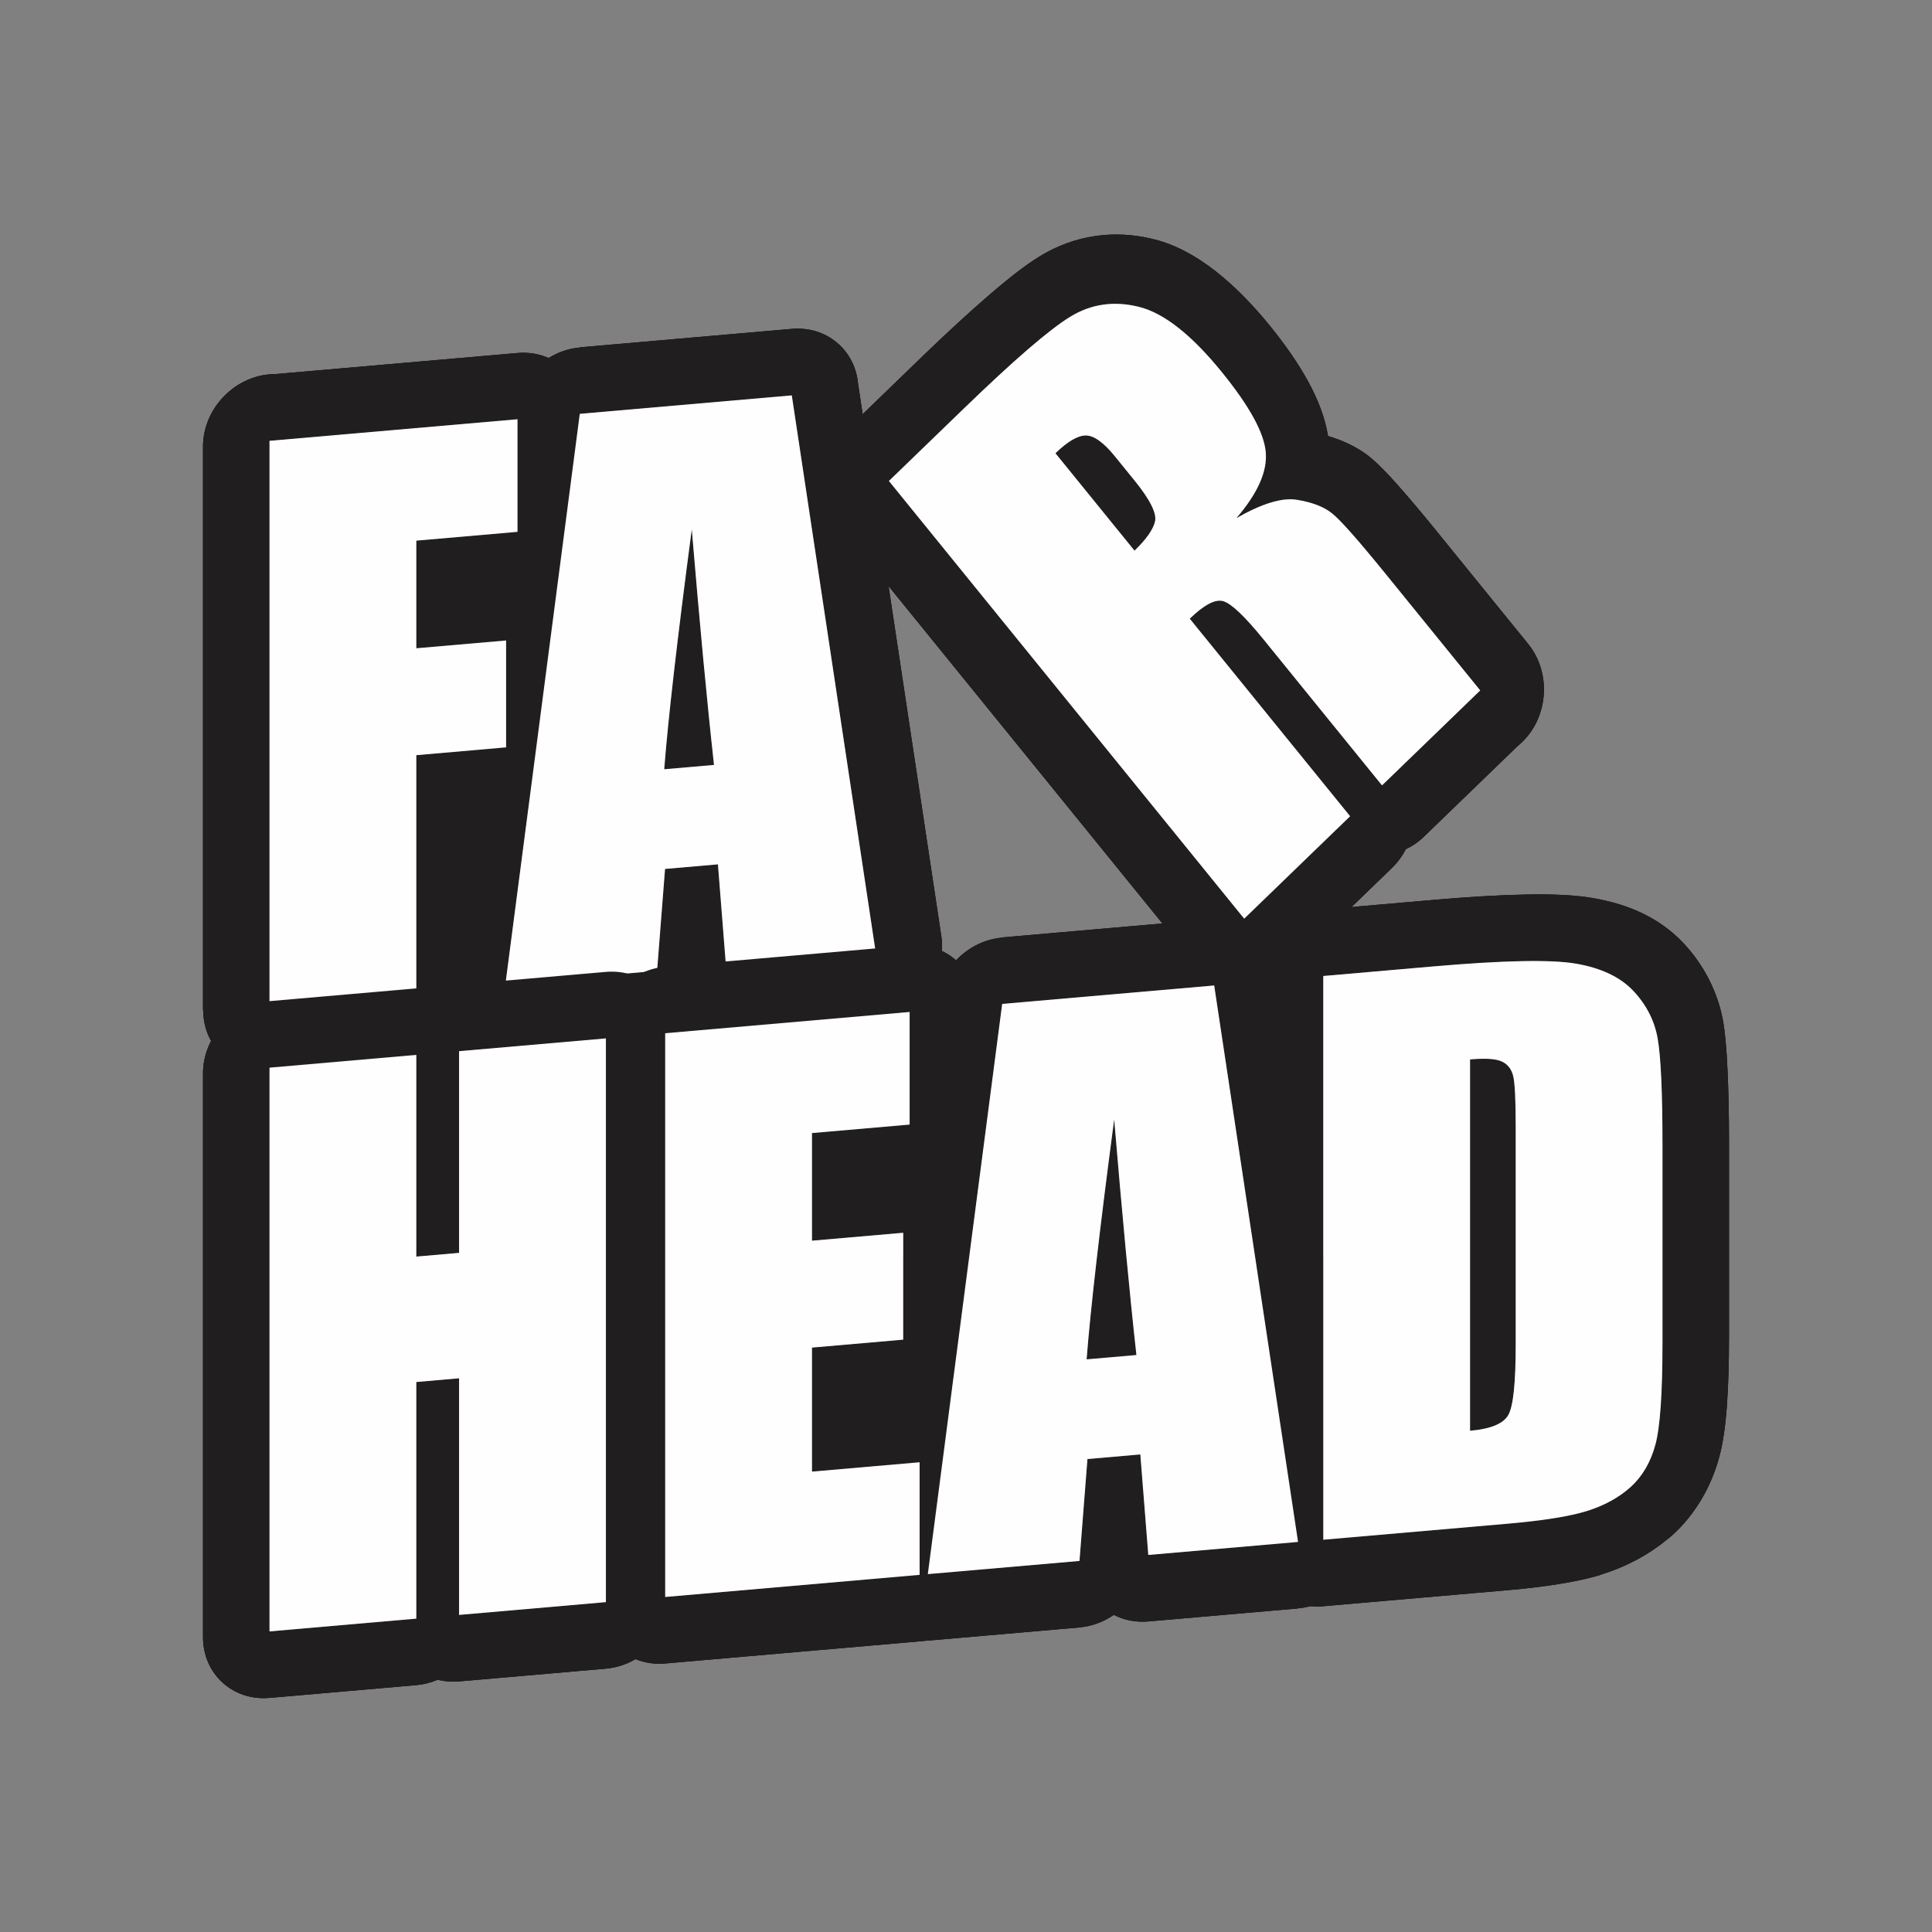 <?xml version="1.0" encoding="UTF-8"?>
<!DOCTYPE svg PUBLIC "-//W3C//DTD SVG 1.1//EN" "http://www.w3.org/Graphics/SVG/1.1/DTD/svg11.dtd">
<!-- Creator: CorelDRAW -->
<svg xmlns="http://www.w3.org/2000/svg" xml:space="preserve" width="172.72mm" height="172.72mm" version="1.1" style="shape-rendering:geometricPrecision; text-rendering:geometricPrecision; image-rendering:optimizeQuality; fill-rule:evenodd; clip-rule:evenodd"
viewBox="0 0 17272 17272"
 xmlns:xlink="http://www.w3.org/1999/xlink"
 xmlns:xodm="http://www.corel.com/coreldraw/odm/2003">
 <rect x="0" y="0" width="17272" height="17272" fill="#808080" stroke="none"/>
 <defs>
  <style type="text/css">
   <![CDATA[
    .fil2 {fill:#201E1E}
    .fil0 {fill:black}
    .fil3 {fill:#FEFEFE;fill-rule:nonzero}
    .fil1 {fill:#373435;fill-rule:nonzero}
   ]]>
  </style>
 </defs>
 <g id="Camada_x0020_1">
  <g id="_1821488839712">
   <g>
    <path class="fil0" d="M2461.61 3344.22l2165.01 -188.35c327.01,-28.44 592.11,213.59 592.11,540.6l2.32 -0.2 0 1006.72c0,221.93 -121.64,426.01 -301.88,543.8 122.63,98.22 199.93,250.31 199.93,427.2l0 955.75c0,328.29 -266.14,617.59 -594.43,646.14l-208.4 18.13 0 1520.96c0,328.29 -266.14,617.59 -594.43,646.14 -17.64,1.53 -35.08,2.24 -52.32,2.23l-1260.24 109.64c-327.01,28.44 -592.11,-213.59 -592.11,-540.6l-2.32 0.2 0 -5039.99c0,-328.29 266.14,-617.59 594.43,-646.14 17.64,-1.53 35.08,-2.24 52.33,-2.23zm-52.33 596.66l2217.34 -192.9 0 1006.72 -904.78 78.71 0 962.13 802.83 -69.84 0 955.75 -802.83 69.84 0 2115.39 -1312.56 114.19 0 -5039.99z"/>
   </g>
   <g>
    <path id="_1" class="fil0" d="M7670.25 3425.13l745.59 4947.3c47.44,320.31 -177.11,641.34 -501.55,717.01 -28.87,6.73 -57.56,11.26 -85.91,13.76l0 0.68 -1339.11 116.49c-112.74,9.8 -218.16,-12.42 -307.97,-59.12 -90.12,62.33 -195.43,102.55 -306.9,112.13l0 0.48 -1356.1 117.97c-328.29,28.55 -594.43,-214.43 -594.43,-542.72 0,-43.47 4.71,-86.24 13.57,-127.83l658.18 -5047.22c38.96,-302.07 294.06,-541.81 587.46,-566.97l0 -1.94 1895.57 -164.9c308.69,-26.85 562.4,186.39 591.6,484.88zm-591.6 109.55l749.73 4974.77 -1339.11 116.49 -71.15 -898.59 -472.57 41.11 -71.15 910.97 -1356.1 117.97 664.78 -5097.82 1895.57 -164.9zm-695.57 3303.69c-62.66,-565.88 -128.5,-1267.41 -198.59,-2105.56 -129.56,979.76 -211.33,1694.14 -246.37,2144.26l444.96 -38.7z"/>
   </g>
   <polygon id="_2" class="fil1" points="2409.28,3940.88 4626.62,3747.98 4626.62,4754.7 3721.84,4833.41 3721.84,5795.54 4524.67,5725.7 4524.67,6681.45 3721.84,6751.29 3721.84,8866.68 2409.28,8980.87 "/>
   <path id="_3" class="fil1" d="M7078.65 3534.68l749.73 4974.77 -1339.11 116.49 -71.15 -898.59 -472.57 41.11 -71.15 910.97 -1356.1 117.97 664.78 -5097.82 1895.57 -164.9zm-695.57 3303.69c-62.66,-565.88 -128.5,-1267.41 -198.59,-2105.56 -129.56,979.76 -211.33,1694.14 -246.37,2144.26l444.96 -38.7z"/>
   <g>
    <path class="fil0" d="M6011.14 9231.43l0 5039.99c0,328.29 -266.14,617.59 -594.43,646.14l-1312.57 114.18c-66.87,5.82 -131.15,0.36 -191.14,-14.78 -59.98,25.59 -124.28,42.22 -191.16,48.04l-1312.56 114.18c-328.29,28.55 -594.43,-214.43 -594.43,-542.72l0 -5039.99c0,-328.29 266.14,-617.59 594.43,-646.14l1312.56 -114.18c66.87,-5.82 131.15,-0.36 191.14,14.78 59.98,-25.59 124.28,-42.22 191.16,-48.04l1312.57 -114.18c328.29,-28.55 594.43,214.43 594.43,542.72zm-594.43 51.71l0 5039.99 -1312.57 114.18 0 -2115.39 -382.3 33.26 0 2115.39 -1312.56 114.18 0 -5039.99 1312.56 -114.18 0 1803.18 382.3 -33.26 0 -1803.18 1312.57 -114.18z"/>
   </g>
   <g>
    <path id="_1_0" class="fil0" d="M5946.62 8642.61l2185.48 -190.12c328.29,-28.55 594.43,214.43 594.43,542.72l0 1006.72c0,211.01 -109.96,405.89 -275.69,525.8 133.27,97.41 218.35,255.72 218.35,441.32l0 955.75c0,229.66 -130.26,440.23 -320.93,555.79 267.28,34.92 467.47,255.42 467.47,540.13l0 1006.72c0,328.29 -266.14,617.59 -594.43,646.14l-2274.68 197.88c-328.29,28.55 -594.43,-214.43 -594.43,-542.72l0 -5039.99c0,-328.29 266.14,-617.59 594.43,-646.14zm0 594.43l2185.48 -190.12 0 1006.72 -872.92 75.94 0 962.13 815.58 -70.95 0 955.75 -815.58 70.95 0 1108.67 962.12 -83.7 0 1006.72 -2274.68 197.88 0 -5039.99z"/>
   </g>
   <g>
    <path id="_2_1" class="fil0" d="M11446.53 8700.51l745.59 4947.3c47.44,320.31 -177.11,641.34 -501.55,717.01 -28.87,6.73 -57.56,11.26 -85.91,13.76l0 0.68 -1339.11 116.49c-112.74,9.8 -218.16,-12.42 -307.97,-59.12 -90.12,62.33 -195.43,102.55 -306.9,112.13l0 0.48 -1356.1 117.97c-328.29,28.55 -594.43,-214.43 -594.43,-542.72 0,-43.47 4.71,-86.24 13.57,-127.83l658.18 -5047.22c38.96,-302.07 294.06,-541.81 587.46,-566.97l0 -1.94 1895.57 -164.9c308.69,-26.85 562.4,186.39 591.6,484.88zm-591.6 109.55l749.73 4974.77 -1339.11 116.49 -71.15 -898.59 -472.57 41.11 -71.15 910.97 -1356.1 117.97 664.78 -5097.82 1895.57 -164.9zm-695.57 3303.69c-62.66,-565.88 -128.5,-1267.41 -198.59,-2105.56 -129.56,979.76 -211.33,1694.14 -246.37,2144.26l444.96 -38.7z"/>
   </g>
   <g>
    <path id="_3_2" class="fil0" d="M11829.8 8130.82l980.17 -85.27c319.34,-27.77 597.41,-44.03 834.2,-48.6 248.16,-4.8 447.27,5.82 597.24,32.06 164.8,28.82 310.35,73.29 436.39,133.36 142.64,68 265.89,156.9 369.49,266.69 91.56,97.03 167.65,204.12 227.81,321.25 62.63,121.95 105.85,248.13 129.21,378.45 17.52,98.44 30.79,244.35 39.59,437.95 8.77,192.9 13.24,399.97 13.24,620.68l0 1764.96c0,230.52 -6.09,433.01 -18.25,607.28 -13.35,191.2 -36.26,346.3 -68.68,465.07 -36.15,133.27 -87.82,257.09 -154.75,371.16 -73.84,125.85 -161.36,234.6 -262.25,325.92 -15.64,14.16 -31.75,27.42 -48.24,39.8 -79.57,65.97 -166.04,124.32 -259.53,175.3 -103.84,56.63 -214.18,102.98 -331.28,139.44 -1.64,0.51 -3.28,0.97 -4.92,1.47l0.28 1.26c-102.72,31.45 -228.01,58.96 -375.67,82.51 -138.58,22.1 -289.55,40.27 -452.73,54.46l-1651.32 143.65c-328.29,28.55 -594.43,-214.43 -594.43,-542.72l0 -5039.99c0,-328.29 266.14,-617.59 594.43,-646.14zm0 594.43l980.17 -85.27c631.86,-54.96 1059.82,-63.52 1282.83,-24.51 223.01,39.01 392.92,119.8 508.67,242.47 115.76,122.68 189.03,263.91 217.7,423.89 28.68,161.04 43.54,479.4 43.54,957.27l0 1764.96c0,452.39 -21.24,756.89 -63.71,912.44 -42.48,156.62 -116.82,283.09 -221.95,378.25 -106.19,95.25 -236.81,166.08 -392.92,214.71 -155.04,47.47 -389.73,84.88 -703.01,112.13l-1651.32 143.65 0 -5039.99zm1312.56 745.99l0 3319.64c185.84,-16.17 300.53,-64.38 343.01,-143.46 43.54,-80.25 64.78,-288.12 64.78,-624.76l0 -1960.35c0,-228.32 -7.43,-374.21 -21.24,-437.79 -14.87,-63.49 -46.73,-107.44 -98.76,-132.65 -50.97,-26.36 -146.55,-32.92 -287.79,-20.63z"/>
   </g>
   <polygon id="_4" class="fil1" points="5416.71,9283.14 5416.71,14323.13 4104.14,14437.31 4104.14,12321.92 3721.84,12355.18 3721.84,14470.57 2409.28,14584.75 2409.28,9544.76 3721.84,9430.58 3721.84,11233.76 4104.14,11200.5 4104.14,9397.32 "/>
   <polygon id="_5" class="fil1" points="5946.62,9237.04 8132.1,9046.92 8132.1,10053.64 7259.18,10129.58 7259.18,11091.71 8074.76,11020.76 8074.76,11976.51 7259.18,12047.46 7259.18,13156.13 8221.3,13072.43 8221.3,14079.15 5946.62,14277.03 "/>
   <path id="_6" class="fil1" d="M10854.93 8810.06l749.73 4974.77 -1339.11 116.49 -71.15 -898.59 -472.57 41.11 -71.15 910.97 -1356.1 117.97 664.78 -5097.82 1895.57 -164.9zm-695.57 3303.69c-62.66,-565.88 -128.5,-1267.41 -198.59,-2105.56 -129.56,979.76 -211.33,1694.14 -246.37,2144.26l444.96 -38.7z"/>
   <path id="_7" class="fil1" d="M11829.8 8725.25l980.17 -85.27c631.86,-54.96 1059.82,-63.52 1282.83,-24.51 223.01,39.01 392.92,119.8 508.67,242.47 115.76,122.68 189.03,263.91 217.7,423.89 28.68,161.04 43.54,479.4 43.54,957.27l0 1764.96c0,452.39 -21.24,756.89 -63.71,912.44 -42.48,156.62 -116.82,283.09 -221.95,378.25 -106.19,95.25 -236.81,166.08 -392.92,214.71 -155.04,47.47 -389.73,84.88 -703.01,112.13l-1651.32 143.65 0 -5039.99zm1312.56 745.99l0 3319.64c185.84,-16.17 300.53,-64.38 343.01,-143.46 43.54,-80.25 64.78,-288.12 64.78,-624.76l0 -1960.35c0,-228.32 -7.43,-374.21 -21.24,-437.79 -14.87,-63.49 -46.73,-107.44 -98.76,-132.65 -50.97,-26.36 -146.55,-32.92 -287.79,-20.63z"/>
   <g>
    <path class="fil0" d="M7571.92 3838.47l668.96 -646.9c218.84,-211.62 417.73,-394.79 596.96,-549.59 185.4,-160.12 336.33,-276.07 452.86,-347.7 158.49,-97.43 326.23,-158.91 503.13,-184.43 171.73,-24.76 346.55,-14.78 524.42,29.96 182.87,45.46 367.57,141.76 553.83,288.56 162.24,127.86 322.47,289.24 480.43,483.84 142.04,174.98 256.12,341.03 342.2,498.13 93.79,171.14 153.03,333.81 177.7,487.97 30.95,8.99 60.71,18.86 89.26,29.57 103.51,38.88 194.23,88.21 271.71,147.53 12.3,9.46 24.13,19.37 35.51,29.69 59.94,51.34 133.66,126.42 221.36,225.25 105.87,119.29 216.69,250.41 333.33,394.1l838.61 1033.09c206.9,254.89 182.59,647.23 -54.3,876.3 -12.74,12.32 -25.86,23.87 -39.27,34.75l-840.34 812.62c-49.04,47.42 -103.37,84.05 -160.51,110.1 -31.08,61.34 -72.16,118.13 -123.08,167.37l-947.11 915.88c-236.89,229.07 -596.66,208.15 -803.56,-46.74l-3176.4 -3913.05c-206.9,-254.89 -182.59,-647.23 54.3,-876.3zm4329.14 744.94c72.99,54.51 237.26,240.04 493.59,555.82l838.61 1033.09 -878.15 849.18 -1056.79 -1301.87c-169.99,-209.42 -290.4,-324.05 -361.87,-344.7 -70.72,-21.4 -170.49,30.93 -299.99,156.16l1433.6 1766.07 -947.11 915.88 -3176.4 -3913.05 668.96 -646.9c445.97,-431.26 762.6,-705.08 950.57,-820.62 187.98,-115.55 393.67,-145.22 617.11,-89.02 222.76,55.38 470,250.44 740.39,583.54 246.96,304.24 377.7,542.79 392.2,715.68 15.26,172.14 -72.56,368.92 -262.73,589.61 227.8,-130.51 408.44,-186 541.08,-164.14 131.96,21.03 234.72,59.99 306.93,115.27zm-2465.29 -531.46l706.77 870.67c105.74,-102.26 166.59,-189.07 183.3,-261.15 16.71,-72.09 -44.82,-195.08 -184.7,-367.39l-174.68 -215.2c-101.06,-124.49 -188.02,-186.11 -260.08,-185.59 -72.07,0.52 -162.56,54.17 -270.61,158.66z"/>
   </g>
   <path id="_1_3" class="fil1" d="M7946.55 4299.99l668.96 -646.9c445.97,-431.26 762.6,-705.08 950.57,-820.62 187.98,-115.55 393.67,-145.22 617.11,-89.02 222.76,55.38 470,250.44 740.39,583.54 246.96,304.24 377.7,542.79 392.2,715.68 15.26,172.14 -72.56,368.92 -262.73,589.61 227.8,-130.51 408.44,-186 541.08,-164.14 131.96,21.03 234.72,59.99 306.93,115.27 72.99,54.51 237.26,240.04 493.59,555.82l838.61 1033.09 -878.15 849.18 -1056.79 -1301.87c-169.99,-209.42 -290.4,-324.05 -361.87,-344.7 -70.72,-21.4 -170.49,30.93 -299.99,156.16l1433.6 1766.07 -947.11 915.88 -3176.4 -3913.05zm1489.22 -248.04l706.77 870.67c105.74,-102.26 166.59,-189.07 183.3,-261.15 16.71,-72.09 -44.82,-195.08 -184.7,-367.39l-174.68 -215.2c-101.06,-124.49 -188.02,-186.11 -260.08,-185.59 -72.07,0.52 -162.56,54.17 -270.61,158.66z"/>
   <g>
    <path class="fil2" d="M2461.61 3344.22l2165.01 -188.35c327.01,-28.44 592.11,213.59 592.11,540.6l2.32 -0.2 0 1006.72c0,221.93 -121.64,426.01 -301.88,543.8 122.63,98.22 199.93,250.31 199.93,427.2l0 955.75c0,328.29 -266.14,617.59 -594.43,646.14l-208.4 18.13 0 1520.96c0,328.29 -266.14,617.59 -594.43,646.14 -17.64,1.53 -35.08,2.24 -52.32,2.23l-1260.24 109.64c-327.01,28.44 -592.11,-213.59 -592.11,-540.6l-2.32 0.2 0 -5039.99c0,-328.29 266.14,-617.59 594.43,-646.14 17.64,-1.53 35.08,-2.24 52.33,-2.23zm-52.33 596.66l2217.34 -192.9 0 1006.72 -904.78 78.71 0 962.13 802.83 -69.84 0 955.75 -802.83 69.84 0 2115.39 -1312.56 114.19 0 -5039.99z"/>
   </g>
   <g>
    <path id="_1_4" class="fil2" d="M7670.25 3425.13l745.59 4947.3c47.44,320.31 -177.11,641.34 -501.55,717.01 -28.87,6.73 -57.56,11.26 -85.91,13.76l0 0.68 -1339.11 116.49c-112.74,9.8 -218.16,-12.42 -307.97,-59.12 -90.12,62.33 -195.43,102.55 -306.9,112.13l0 0.48 -1356.1 117.97c-328.29,28.55 -594.43,-214.43 -594.43,-542.72 0,-43.47 4.71,-86.24 13.57,-127.83l658.18 -5047.22c38.96,-302.07 294.06,-541.81 587.46,-566.97l0 -1.94 1895.57 -164.9c308.69,-26.85 562.4,186.39 591.6,484.88zm-591.6 109.55l749.73 4974.77 -1339.11 116.49 -71.15 -898.59 -472.57 41.11 -71.15 910.97 -1356.1 117.97 664.78 -5097.82 1895.57 -164.9zm-695.57 3303.69c-62.66,-565.88 -128.5,-1267.41 -198.59,-2105.56 -129.56,979.76 -211.33,1694.14 -246.37,2144.26l444.96 -38.7z"/>
   </g>
   <polygon id="_2_5" class="fil3" points="2409.28,3940.88 4626.62,3747.98 4626.62,4754.7 3721.84,4833.41 3721.84,5795.54 4524.67,5725.7 4524.67,6681.45 3721.84,6751.29 3721.84,8866.68 2409.28,8980.87 "/>
   <path id="_3_6" class="fil3" d="M7078.65 3534.68l749.73 4974.77 -1339.11 116.49 -71.15 -898.59 -472.57 41.11 -71.15 910.97 -1356.1 117.97 664.78 -5097.82 1895.57 -164.9zm-695.57 3303.69c-62.66,-565.88 -128.5,-1267.41 -198.59,-2105.56 -129.56,979.76 -211.33,1694.14 -246.37,2144.26l444.96 -38.7z"/>
   <g>
    <path class="fil2" d="M6011.14 9231.43l0 5039.99c0,328.29 -266.14,617.59 -594.43,646.14l-1312.57 114.18c-66.87,5.82 -131.15,0.36 -191.14,-14.78 -59.98,25.59 -124.28,42.22 -191.16,48.04l-1312.56 114.18c-328.29,28.55 -594.43,-214.43 -594.43,-542.72l0 -5039.99c0,-328.29 266.14,-617.59 594.43,-646.14l1312.56 -114.18c66.87,-5.82 131.15,-0.36 191.14,14.78 59.98,-25.59 124.28,-42.22 191.16,-48.04l1312.57 -114.18c328.29,-28.55 594.43,214.43 594.43,542.72zm-594.43 51.71l0 5039.99 -1312.57 114.18 0 -2115.39 -382.3 33.26 0 2115.39 -1312.56 114.18 0 -5039.99 1312.56 -114.18 0 1803.18 382.3 -33.26 0 -1803.18 1312.57 -114.18z"/>
   </g>
   <g>
    <path id="_1_7" class="fil2" d="M5946.62 8642.61l2185.48 -190.12c328.29,-28.55 594.43,214.43 594.43,542.72l0 1006.72c0,211.01 -109.96,405.89 -275.69,525.8 133.27,97.41 218.35,255.72 218.35,441.32l0 955.75c0,229.66 -130.26,440.23 -320.93,555.79 267.28,34.92 467.47,255.42 467.47,540.13l0 1006.72c0,328.29 -266.14,617.59 -594.43,646.14l-2274.68 197.88c-328.29,28.55 -594.43,-214.43 -594.43,-542.72l0 -5039.99c0,-328.29 266.14,-617.59 594.43,-646.14zm0 594.43l2185.48 -190.12 0 1006.72 -872.92 75.94 0 962.13 815.58 -70.95 0 955.75 -815.58 70.95 0 1108.67 962.12 -83.7 0 1006.72 -2274.68 197.88 0 -5039.99z"/>
   </g>
   <g>
    <path id="_2_8" class="fil2" d="M11446.53 8700.51l745.59 4947.3c47.44,320.31 -177.11,641.34 -501.55,717.01 -28.87,6.73 -57.56,11.26 -85.91,13.76l0 0.68 -1339.11 116.49c-112.74,9.8 -218.16,-12.42 -307.97,-59.12 -90.12,62.33 -195.43,102.55 -306.9,112.13l0 0.48 -1356.1 117.97c-328.29,28.55 -594.43,-214.43 -594.43,-542.72 0,-43.47 4.71,-86.24 13.57,-127.83l658.18 -5047.22c38.96,-302.07 294.06,-541.81 587.46,-566.97l0 -1.94 1895.57 -164.9c308.69,-26.85 562.4,186.39 591.6,484.88zm-591.6 109.55l749.73 4974.77 -1339.11 116.49 -71.15 -898.59 -472.57 41.11 -71.15 910.97 -1356.1 117.97 664.78 -5097.82 1895.57 -164.9zm-695.57 3303.69c-62.66,-565.88 -128.5,-1267.41 -198.59,-2105.56 -129.56,979.76 -211.33,1694.14 -246.37,2144.26l444.96 -38.7z"/>
   </g>
   <g>
    <path id="_3_9" class="fil2" d="M11829.8 8130.82l980.17 -85.27c319.34,-27.77 597.41,-44.03 834.2,-48.6 248.16,-4.8 447.27,5.82 597.24,32.06 164.8,28.82 310.35,73.29 436.39,133.36 142.64,68 265.89,156.9 369.49,266.69 91.56,97.03 167.65,204.12 227.81,321.25 62.63,121.95 105.85,248.13 129.21,378.45 17.52,98.44 30.79,244.35 39.59,437.95 8.77,192.9 13.24,399.97 13.24,620.68l0 1764.96c0,230.52 -6.09,433.01 -18.25,607.28 -13.35,191.2 -36.26,346.3 -68.68,465.07 -36.15,133.27 -87.82,257.09 -154.75,371.16 -73.84,125.85 -161.36,234.6 -262.25,325.92 -15.64,14.16 -31.75,27.42 -48.24,39.8 -79.57,65.97 -166.04,124.32 -259.53,175.3 -103.84,56.63 -214.18,102.98 -331.28,139.44 -1.64,0.51 -3.28,0.97 -4.92,1.47l0.28 1.26c-102.72,31.45 -228.01,58.96 -375.67,82.51 -138.58,22.1 -289.55,40.27 -452.73,54.46l-1651.32 143.65c-328.29,28.55 -594.43,-214.43 -594.43,-542.72l0 -5039.99c0,-328.29 266.14,-617.59 594.43,-646.14zm0 594.43l980.17 -85.27c631.86,-54.96 1059.82,-63.52 1282.83,-24.51 223.01,39.01 392.92,119.8 508.67,242.47 115.76,122.68 189.03,263.91 217.7,423.89 28.68,161.04 43.54,479.4 43.54,957.27l0 1764.96c0,452.39 -21.24,756.89 -63.71,912.44 -42.48,156.62 -116.82,283.09 -221.95,378.25 -106.19,95.25 -236.81,166.08 -392.92,214.71 -155.04,47.47 -389.73,84.88 -703.01,112.13l-1651.32 143.65 0 -5039.99zm1312.56 745.99l0 3319.64c185.84,-16.17 300.53,-64.38 343.01,-143.46 43.54,-80.25 64.78,-288.12 64.78,-624.76l0 -1960.35c0,-228.32 -7.43,-374.21 -21.24,-437.79 -14.87,-63.49 -46.73,-107.44 -98.76,-132.65 -50.97,-26.36 -146.55,-32.92 -287.79,-20.63z"/>
   </g>
   <polygon id="_4_10" class="fil3" points="5416.71,9283.14 5416.71,14323.13 4104.14,14437.31 4104.14,12321.92 3721.84,12355.18 3721.84,14470.57 2409.28,14584.75 2409.28,9544.76 3721.84,9430.58 3721.84,11233.76 4104.14,11200.5 4104.14,9397.32 "/>
   <polygon id="_5_11" class="fil3" points="5946.62,9237.04 8132.1,9046.92 8132.1,10053.64 7259.18,10129.58 7259.18,11091.71 8074.76,11020.76 8074.76,11976.51 7259.18,12047.46 7259.18,13156.13 8221.3,13072.43 8221.3,14079.15 5946.62,14277.03 "/>
   <path id="_6_12" class="fil3" d="M10854.93 8810.06l749.73 4974.77 -1339.11 116.49 -71.15 -898.59 -472.57 41.11 -71.15 910.97 -1356.1 117.97 664.78 -5097.82 1895.57 -164.9zm-695.57 3303.69c-62.66,-565.88 -128.5,-1267.41 -198.59,-2105.56 -129.56,979.76 -211.33,1694.14 -246.37,2144.26l444.96 -38.7z"/>
   <path id="_7_13" class="fil3" d="M11829.8 8725.25l980.17 -85.27c631.86,-54.96 1059.82,-63.52 1282.83,-24.51 223.01,39.01 392.92,119.8 508.67,242.47 115.76,122.68 189.03,263.91 217.7,423.89 28.68,161.04 43.54,479.4 43.54,957.27l0 1764.96c0,452.39 -21.24,756.89 -63.71,912.44 -42.48,156.62 -116.82,283.09 -221.95,378.25 -106.19,95.25 -236.81,166.08 -392.92,214.71 -155.04,47.47 -389.73,84.88 -703.01,112.13l-1651.32 143.65 0 -5039.99zm1312.56 745.99l0 3319.64c185.84,-16.17 300.53,-64.38 343.01,-143.46 43.54,-80.25 64.78,-288.12 64.78,-624.76l0 -1960.35c0,-228.32 -7.43,-374.21 -21.24,-437.79 -14.87,-63.49 -46.73,-107.44 -98.76,-132.65 -50.97,-26.36 -146.55,-32.92 -287.79,-20.63z"/>
   <g>
    <path class="fil2" d="M7571.92 3838.47l668.96 -646.9c218.84,-211.62 417.73,-394.79 596.96,-549.59 185.4,-160.12 336.33,-276.07 452.86,-347.7 158.49,-97.43 326.23,-158.91 503.13,-184.43 171.73,-24.76 346.55,-14.78 524.42,29.96 182.87,45.46 367.57,141.76 553.83,288.56 162.24,127.86 322.47,289.24 480.43,483.84 142.04,174.98 256.12,341.03 342.2,498.13 93.79,171.14 153.03,333.81 177.7,487.97 30.95,8.99 60.71,18.86 89.26,29.57 103.51,38.88 194.23,88.21 271.71,147.53 12.3,9.46 24.13,19.37 35.51,29.69 59.94,51.34 133.66,126.42 221.36,225.25 105.87,119.29 216.69,250.41 333.33,394.1l838.61 1033.09c206.9,254.89 182.59,647.23 -54.3,876.3 -12.74,12.32 -25.86,23.87 -39.27,34.75l-840.34 812.62c-49.04,47.42 -103.37,84.05 -160.51,110.1 -31.08,61.34 -72.16,118.13 -123.08,167.37l-947.11 915.88c-236.89,229.07 -596.66,208.15 -803.56,-46.74l-3176.4 -3913.05c-206.9,-254.89 -182.59,-647.23 54.3,-876.3zm4329.14 744.94c72.99,54.51 237.26,240.04 493.59,555.82l838.61 1033.09 -878.15 849.18 -1056.79 -1301.87c-169.99,-209.42 -290.4,-324.05 -361.87,-344.7 -70.72,-21.4 -170.49,30.93 -299.99,156.16l1433.6 1766.07 -947.11 915.88 -3176.4 -3913.05 668.96 -646.9c445.97,-431.26 762.6,-705.08 950.57,-820.62 187.98,-115.55 393.67,-145.22 617.11,-89.02 222.76,55.38 470,250.44 740.39,583.54 246.96,304.24 377.7,542.79 392.2,715.68 15.26,172.14 -72.56,368.92 -262.73,589.61 227.8,-130.51 408.44,-186 541.08,-164.14 131.96,21.03 234.72,59.99 306.93,115.27zm-2465.29 -531.46l706.77 870.67c105.74,-102.26 166.59,-189.07 183.3,-261.15 16.71,-72.09 -44.82,-195.08 -184.7,-367.39l-174.68 -215.2c-101.06,-124.49 -188.02,-186.11 -260.08,-185.59 -72.07,0.52 -162.56,54.17 -270.61,158.66z"/>
   </g>
   <path id="_1_14" class="fil3" d="M7946.55 4299.99l668.96 -646.9c445.97,-431.26 762.6,-705.08 950.57,-820.62 187.98,-115.55 393.67,-145.22 617.11,-89.02 222.76,55.38 470,250.44 740.39,583.54 246.96,304.24 377.7,542.79 392.2,715.68 15.26,172.14 -72.56,368.92 -262.73,589.61 227.8,-130.51 408.44,-186 541.08,-164.14 131.96,21.03 234.72,59.99 306.93,115.27 72.99,54.51 237.26,240.04 493.59,555.82l838.61 1033.09 -878.15 849.18 -1056.79 -1301.87c-169.99,-209.42 -290.4,-324.05 -361.87,-344.7 -70.72,-21.4 -170.49,30.93 -299.99,156.16l1433.6 1766.07 -947.11 915.88 -3176.4 -3913.05zm1489.22 -248.04l706.77 870.67c105.74,-102.26 166.59,-189.07 183.3,-261.15 16.71,-72.09 -44.82,-195.08 -184.7,-367.39l-174.68 -215.2c-101.06,-124.49 -188.02,-186.11 -260.08,-185.59 -72.07,0.52 -162.56,54.17 -270.61,158.66z"/>
  </g>
 </g>
</svg>
